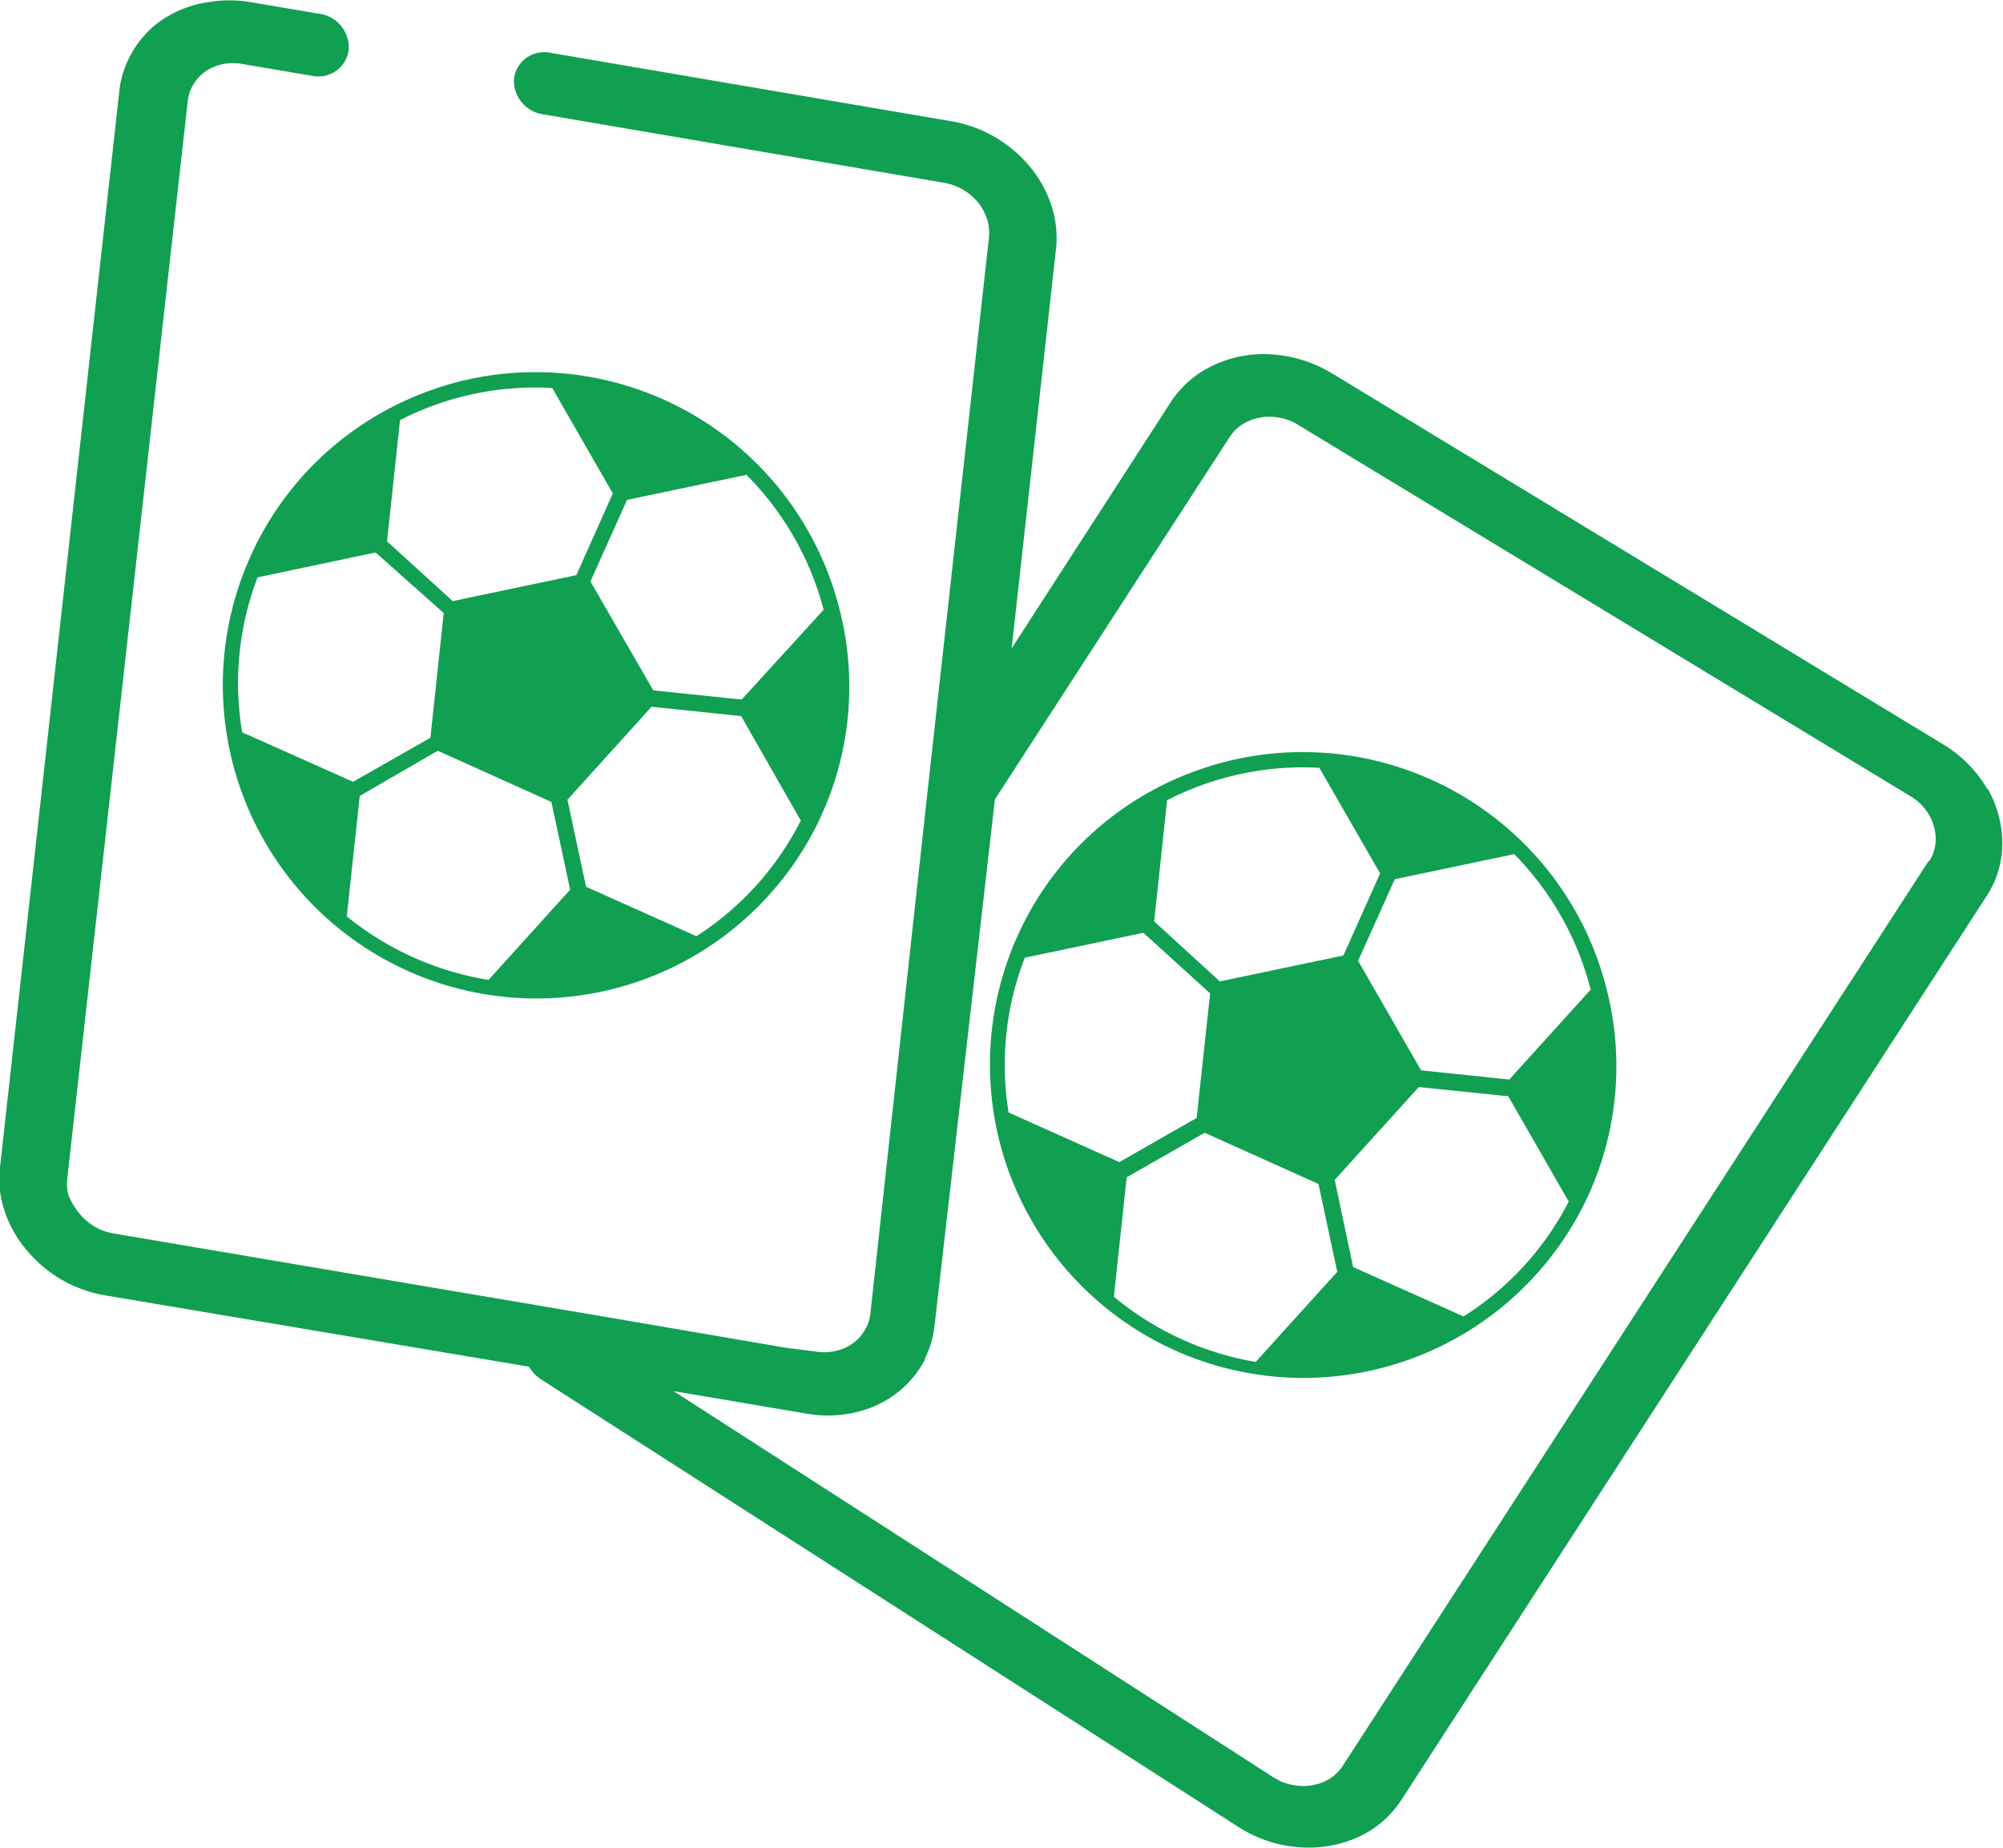 <svg xmlns="http://www.w3.org/2000/svg" viewBox="0 0 117.37 108.31"><defs><style>.cls-1{fill:#119f52;}</style></defs><g id="Capa_2" data-name="Capa 2"><g id="arte"><polygon class="cls-1" points="45.88 32.6 45.88 32.6 45.88 32.6 45.88 32.6 45.88 32.6"/><rect class="cls-1" x="18.51" y="27.97"/><polygon class="cls-1" points="50.38 82.73 50.37 82.73 50.37 82.73 50.38 82.73 50.38 82.73"/><path class="cls-1" d="M51.26,82.43h0Z"/><rect class="cls-1" x="20.76" y="67.46" transform="translate(-49.29 58.83) rotate(-65.87)"/><rect class="cls-1" x="7.93" y="65.29"/><rect class="cls-1" x="23.51" y="54.22"/><polygon class="cls-1" points="14.86 47.61 14.86 47.61 14.87 47.61 14.86 47.61 14.86 47.61"/><path class="cls-1" d="M113,50.48l-34.31,53a2.46,2.46,0,0,1-.69.71,2.9,2.9,0,0,1-1.42.48,3.4,3.4,0,0,1-1.56-.28l-.35-.19L39.47,81.53l6.24,1.06h0l1.61.27a7.22,7.22,0,0,0,3-.13,6.51,6.51,0,0,0,.88-.3,6,6,0,0,0,3-2.75l0-.06.1-.22a5.64,5.64,0,0,0,.46-1.69h0L58.3,46.85,72.05,25.62a2.59,2.59,0,0,1,.69-.71,3,3,0,0,1,1.42-.48,3.4,3.4,0,0,1,1.56.28,3.24,3.24,0,0,1,.36.2l35.86,21.75h0a3.13,3.13,0,0,1,.82.7,3,3,0,0,1,.63,1.37,2.5,2.5,0,0,1-.17,1.43,2,2,0,0,1-.18.32Zm3.47-4.2a7.4,7.4,0,0,0-2.6-2.65h0L78.05,21.88a7.8,7.8,0,0,0-3.28-1.09,6.94,6.94,0,0,0-3.49.54,6,6,0,0,0-2.66,2.21L59.28,38l2.6-23.42a6,6,0,0,0-.15-2.12,6.93,6.93,0,0,0-1.49-2.82,7.66,7.66,0,0,0-4.53-2.54l-23.43-4a1.79,1.79,0,0,0-2.16,1.47,2,2,0,0,0,1.76,2.14h0l23.43,4a3.45,3.45,0,0,1,.79.24,3.23,3.23,0,0,1,1.43,1.22,3.43,3.43,0,0,1,.36.84,2.7,2.7,0,0,1,.06.9L54.42,45.76v0L51,77h0a2.4,2.4,0,0,1-.2.72.67.67,0,0,1-.06.12h0a2.56,2.56,0,0,1-1.3,1.19h0a2.53,2.53,0,0,1-.36.12h0a3.13,3.13,0,0,1-1.3.06L46.11,79h0L35.65,77.21l-29-4.92a3.53,3.53,0,0,1-.8-.24,3.4,3.4,0,0,1-1.42-1.23A3.13,3.13,0,0,1,4,70a2.46,2.46,0,0,1-.06-.9L11,5.93a2.38,2.38,0,0,1,.2-.73A2.51,2.51,0,0,1,12.35,4a2.94,2.94,0,0,1,1.84-.25l4.08.69a1.79,1.79,0,0,0,2.16-1.48A2,2,0,0,0,18.67.8L14.59.11a7.23,7.23,0,0,0-2.27,0A6.56,6.56,0,0,0,9.4,1.23,5.78,5.78,0,0,0,7.49,3.56,5.42,5.42,0,0,0,7,5.26L0,68.42a5.82,5.82,0,0,0,.14,2.12,6.89,6.89,0,0,0,1.49,2.81,7.63,7.63,0,0,0,2.66,2,7.8,7.8,0,0,0,1.87.57L31,80.1a2.14,2.14,0,0,0,.7.74h0l41,26.32,0,0a7.71,7.71,0,0,0,.85.45,7.62,7.62,0,0,0,2.42.64,7.08,7.08,0,0,0,3.5-.53,5.94,5.94,0,0,0,2.64-2.22l34.31-53a6.31,6.31,0,0,0,.42-.76,5.91,5.91,0,0,0,.49-2.21,6.52,6.52,0,0,0-.86-3.31Z"/><rect class="cls-1" x="94.62" y="50.16"/><polygon class="cls-1" points="98.45 60.38 98.45 60.38 98.45 60.38 98.45 60.38 98.45 60.38"/><path class="cls-1" d="M49.2,35.74A18.37,18.37,0,0,0,27,22.34a18.79,18.79,0,0,0-4.15,1.58,18.24,18.24,0,0,0-8.2,8.75c-.1.22-.18.42-.26.61a18.37,18.37,0,0,0,33.51,15c.09-.18.18-.38.28-.6A18.21,18.21,0,0,0,49.2,35.74Zm-.94,0,0,0L43.46,41l-5.18-.54L34.6,34.08l2.14-4.78,7-1.47A17.46,17.46,0,0,1,48.26,35.73Zm-15.9-13,3.55,6.18-2.14,4.79-7.24,1.52-3.85-3.5.76-7.11h0A17.43,17.43,0,0,1,32.36,22.74ZM15.09,33.84h0l6.92-1.46L26,35.93l-.78,7.31-4.53,2.58-6.5-2.9h0A17.42,17.42,0,0,1,15.09,33.84ZM20.32,53.7v0l.76-7.05L25.65,44l6.66,3,1.1,5.14-4.78,5.29a17.64,17.64,0,0,1-8.32-3.73Zm20.49,1.17,0,0-6.47-2.9-1.09-5.1,4.93-5.45,5.25.55L46.87,48l.06.08A17.38,17.38,0,0,1,40.81,54.87Z"/><path class="cls-1" d="M94.15,58A18.36,18.36,0,0,0,71.91,44.62a18.6,18.6,0,0,0-4.15,1.58A18.2,18.2,0,0,0,59.56,55c-.1.22-.19.42-.26.62a18.37,18.37,0,0,0,33.5,15c.1-.19.19-.39.29-.61A18.18,18.18,0,0,0,94.15,58Zm-.94,0,0,0-4.77,5.27-5.17-.54-3.69-6.42,2.15-4.78,7-1.47A17.48,17.48,0,0,1,93.21,58ZM77.31,45l3.56,6.19L78.72,56l-7.24,1.52L67.63,54l.76-7.1h0A17.43,17.43,0,0,1,77.31,45ZM60.05,56.13h0L67,54.67l3.91,3.55-.79,7.3-4.53,2.59L59.1,65.2h0A17.39,17.39,0,0,1,60.05,56.13ZM65.27,76v0l.75-7,4.57-2.61,6.67,3,1.1,5.15-4.78,5.28A17.62,17.62,0,0,1,65.27,76Zm20.5,1.16,0,0-6.48-2.9-1.08-5.11,4.93-5.44,5.24.54,3.49,6.08.06.08A17.35,17.35,0,0,1,85.77,77.15Z"/></g></g></svg>